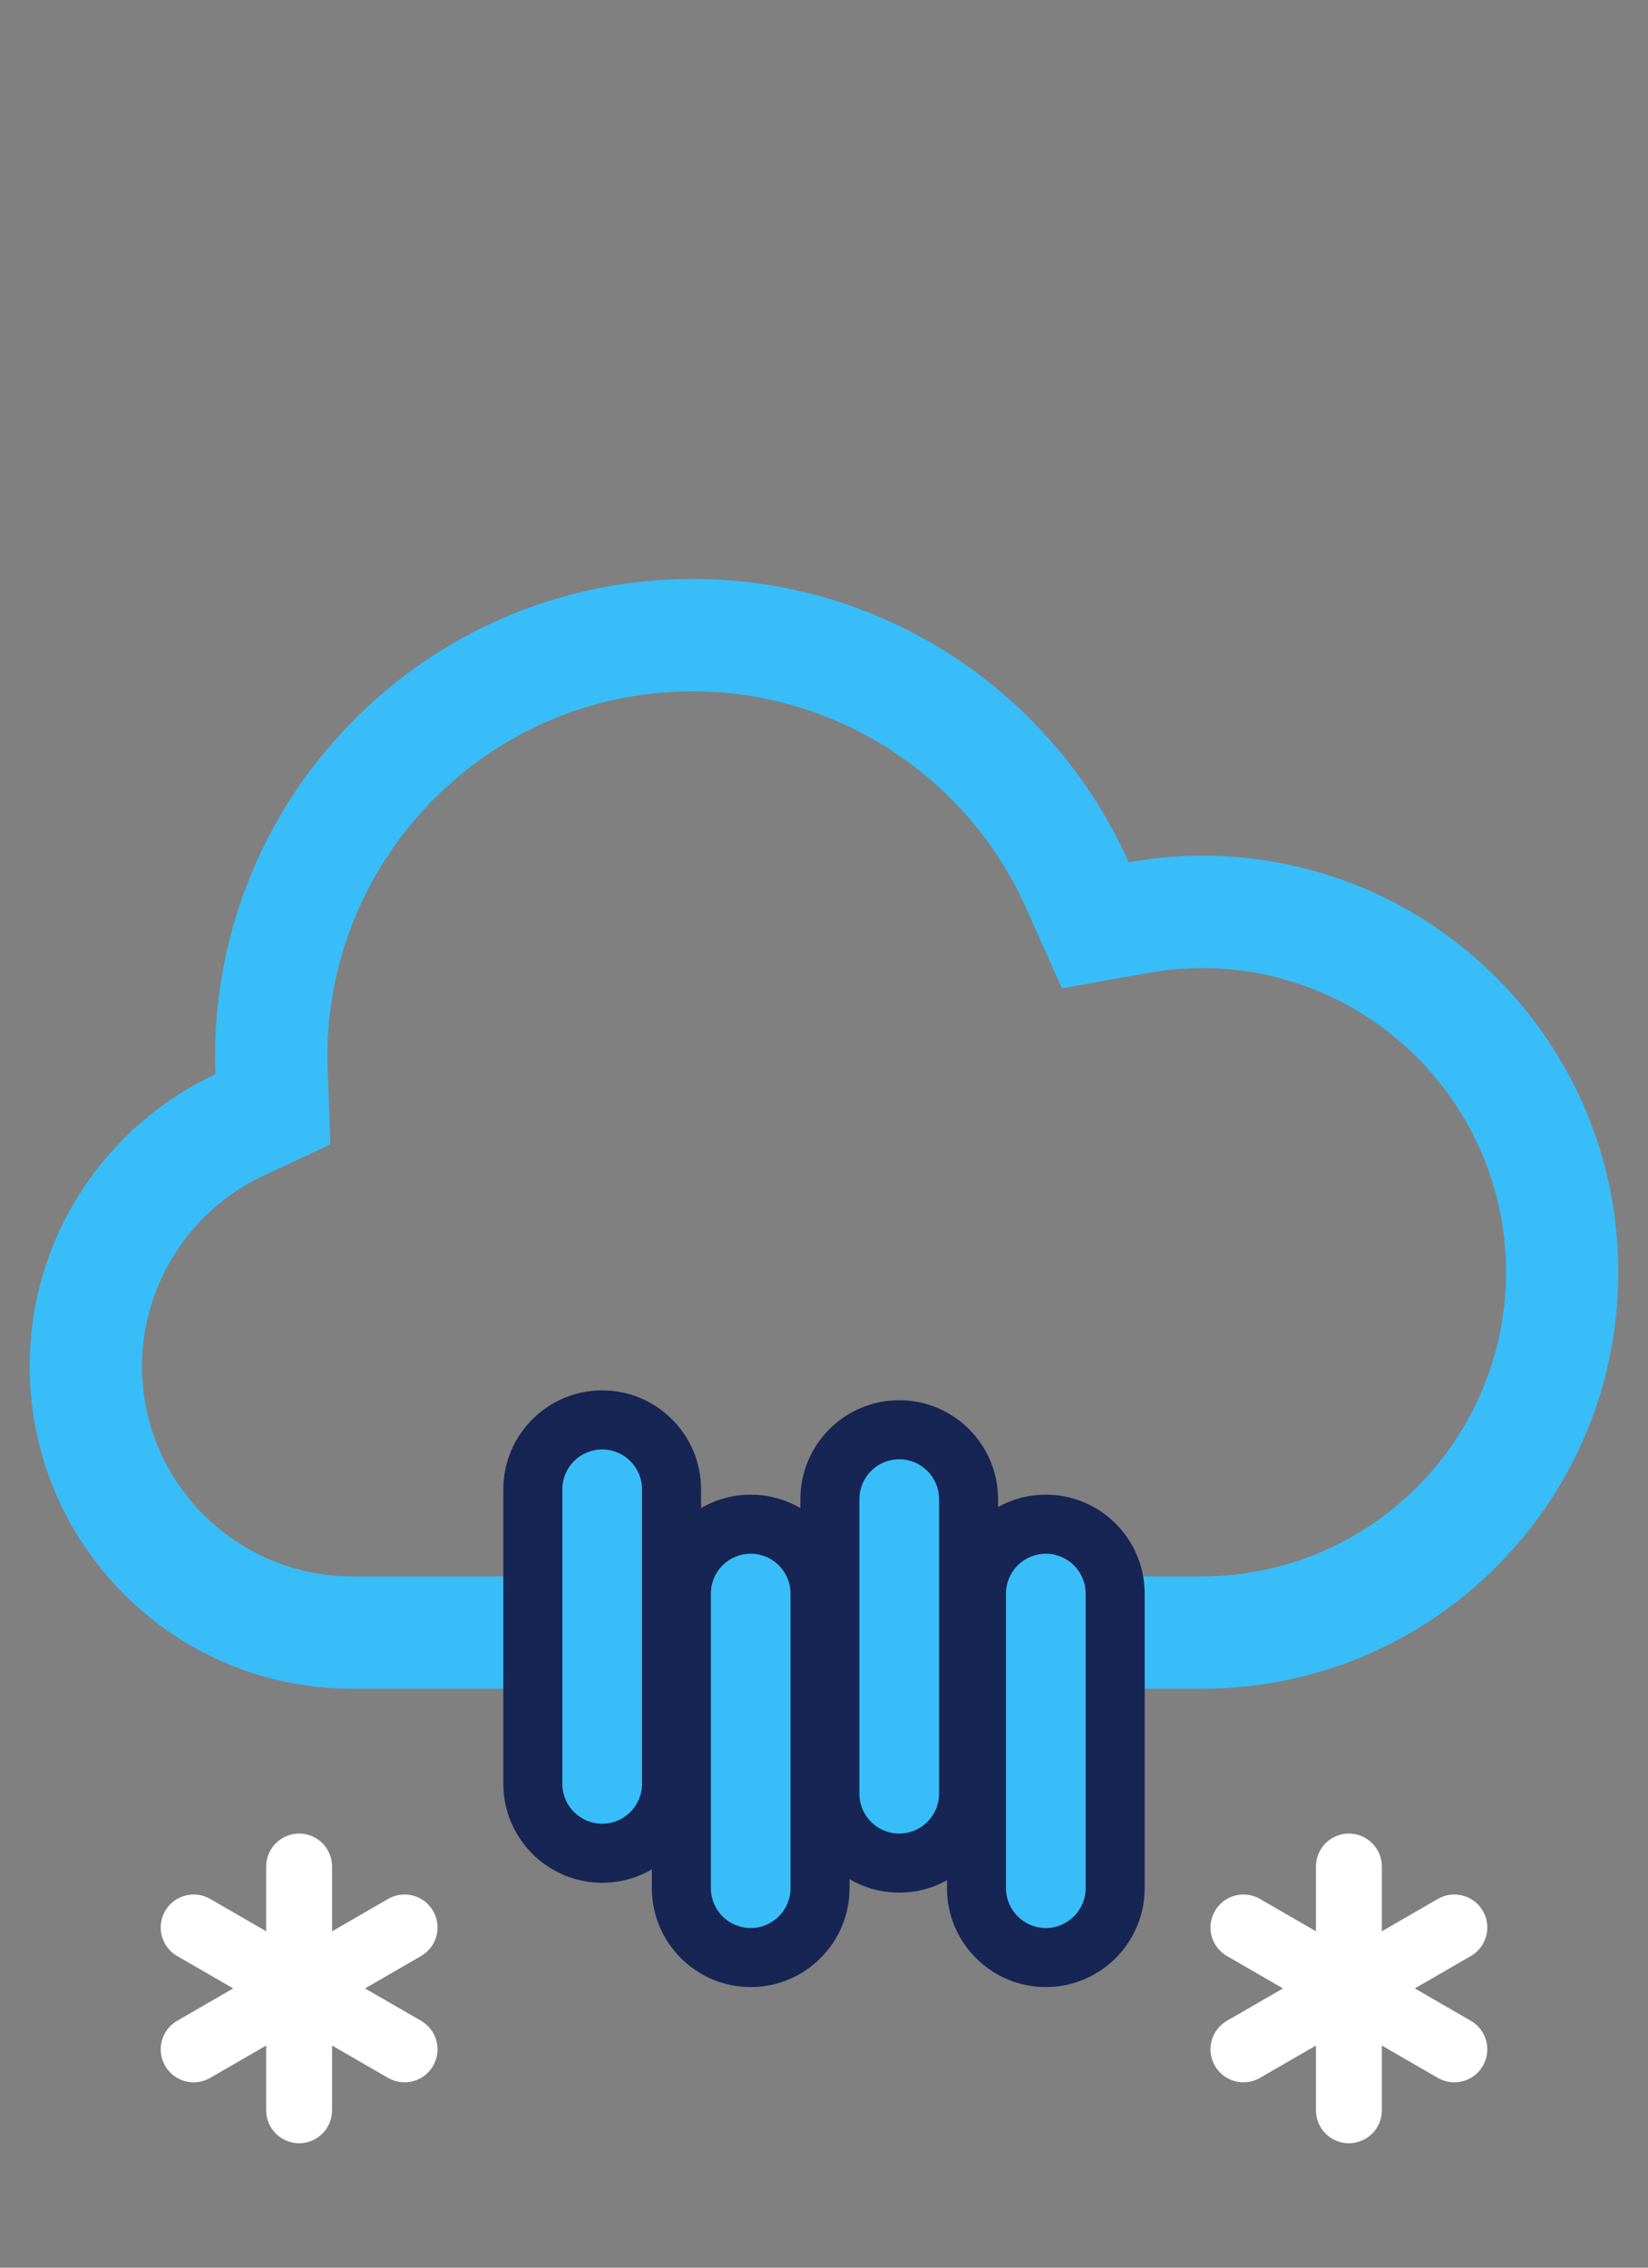 <?xml version="1.0" encoding="UTF-8"?><svg id="Calque_1" xmlns="http://www.w3.org/2000/svg" viewBox="0 0 240 330"><rect x="0" y="0" width="240" height="330" fill="#808080" stroke="none"/><defs><style>.cls-1{fill:#38bdf8;}.cls-1,.cls-2,.cls-3{stroke-width:0px;}.cls-2{fill:#172554;}.cls-3{fill:#fff;}</style></defs><path class="cls-1" d="m100.857,100.606c20.956,0,40.023,12.381,48.577,31.541l5.213,11.677,12.59-2.243c2.63-.468,5.262-.706,7.824-.706,24.405,0,44.26,19.855,44.26,44.26s-19.855,44.259-44.26,44.259H51.248c-16.856,0-30.569-13.713-30.569-30.569,0-11.812,6.923-22.685,17.638-27.701l9.798-4.586-.387-10.812-.009-.257c-.023-.625-.044-1.216-.044-1.682,0-29.325,23.857-53.182,53.182-53.182m0-16.355c-38.404,0-69.537,31.133-69.537,69.537,0,.847.034,1.685.064,2.524-15.983,7.481-27.059,23.7-27.059,42.513,0,25.916,21.009,46.924,46.924,46.924h123.813c33.477,0,60.615-27.138,60.615-60.615,0-33.477-27.138-60.615-60.615-60.615-3.651,0-7.219.341-10.692.959-10.844-24.291-35.192-41.229-63.512-41.229h0Z"/><path class="cls-1" d="m87.696,269.693c-5.568,0-10.099-4.53-10.099-10.099v-42.866c0-5.568,4.53-10.099,10.099-10.099s10.098,4.53,10.098,10.099v42.866c0,5.568-4.53,10.099-10.098,10.099Z"/><path class="cls-2" d="m87.696,210.927c3.204,0,5.801,2.597,5.801,5.801v42.867c0,3.203-2.597,5.801-5.801,5.801s-5.801-2.597-5.801-5.801v-42.867c0-3.203,2.597-5.801,5.801-5.801m0-8.596c-7.938,0-14.396,6.458-14.396,14.396v42.867c0,7.938,6.458,14.396,14.396,14.396s14.396-6.458,14.396-14.396v-42.867c0-7.938-6.458-14.396-14.396-14.396h0Z"/><path class="cls-1" d="m109.325,284.869c-5.568,0-10.098-4.53-10.098-10.099v-42.866c0-5.568,4.53-10.099,10.098-10.099s10.098,4.53,10.098,10.099v42.866c0,5.568-4.53,10.099-10.098,10.099Z"/><path class="cls-2" d="m109.325,226.104c3.204,0,5.801,2.597,5.801,5.801v42.867c0,3.204-2.597,5.801-5.801,5.801s-5.801-2.597-5.801-5.801v-42.867c0-3.204,2.597-5.801,5.801-5.801m0-8.596c-7.938,0-14.396,6.458-14.396,14.396v42.867c0,7.938,6.458,14.396,14.396,14.396s14.396-6.458,14.396-14.396v-42.867c0-7.938-6.458-14.396-14.396-14.396h0Z"/><path class="cls-1" d="m130.955,271.126c-5.568,0-10.098-4.53-10.098-10.099v-42.866c0-5.568,4.53-10.099,10.098-10.099s10.099,4.53,10.099,10.099v42.866c0,5.568-4.53,10.099-10.099,10.099Z"/><path class="cls-2" d="m130.955,212.36c3.204,0,5.801,2.597,5.801,5.801v42.867c0,3.203-2.597,5.801-5.801,5.801s-5.801-2.597-5.801-5.801v-42.867c0-3.203,2.597-5.801,5.801-5.801m0-8.596c-7.938,0-14.396,6.458-14.396,14.396v42.867c0,7.938,6.458,14.396,14.396,14.396,7.938,0,14.396-6.458,14.396-14.396v-42.867c0-7.938-6.458-14.396-14.396-14.396h0Z"/><path class="cls-1" d="m152.304,284.869c-5.568,0-10.098-4.53-10.098-10.099v-42.866c0-5.568,4.53-10.099,10.098-10.099s10.099,4.53,10.099,10.099v42.866c0,5.568-4.53,10.099-10.099,10.099Z"/><path class="cls-2" d="m152.304,226.104c3.204,0,5.8,2.597,5.8,5.801v42.867c0,3.204-2.597,5.801-5.8,5.801h-0c-3.204,0-5.801-2.597-5.801-5.801v-42.867c0-3.204,2.597-5.801,5.801-5.801h0m0-8.596c-7.938,0-14.396,6.458-14.396,14.396v42.867c0,7.938,6.458,14.396,14.396,14.396s14.396-6.458,14.396-14.396v-42.867c0-7.938-6.458-14.396-14.396-14.396h0Z"/><path class="cls-3" d="m61.318,294.073l-8.159-4.711,8.159-4.711c2.296-1.325,3.082-4.261,1.757-6.556-1.325-2.296-4.261-3.082-6.556-1.757l-8.159,4.711v-9.421c0-2.651-2.149-4.799-4.799-4.799h-0c-2.651,0-4.799,2.149-4.799,4.799v9.421l-8.159-4.711c-2.296-1.325-5.231-.539-6.556,1.757-1.325,2.296-.539,5.231,1.757,6.556l8.159,4.711-8.159,4.711c-2.296,1.325-3.082,4.261-1.757,6.556,1.325,2.296,4.261,3.082,6.556,1.757l8.159-4.711v9.421c0,2.651,2.149,4.799,4.799,4.799h0c2.651,0,4.799-2.149,4.799-4.799v-9.421l8.159,4.711c2.296,1.325,5.231.539,6.556-1.757,1.325-2.296.539-5.231-1.757-6.556Z"/><path class="cls-3" d="m214.198,294.073l-8.159-4.711,8.159-4.711c2.296-1.325,3.082-4.261,1.757-6.556-1.325-2.296-4.261-3.082-6.556-1.757l-8.159,4.711v-9.421c0-2.651-2.149-4.799-4.799-4.799h-0c-2.651,0-4.799,2.149-4.799,4.799v9.421l-8.159-4.711c-2.296-1.325-5.231-.539-6.556,1.757-1.325,2.296-.539,5.231,1.757,6.556l8.159,4.711-8.159,4.711c-2.296,1.325-3.082,4.261-1.757,6.556,1.325,2.296,4.261,3.082,6.556,1.757l8.159-4.711v9.421c0,2.651,2.149,4.799,4.799,4.799h0c2.651,0,4.799-2.149,4.799-4.799v-9.421l8.159,4.711c2.296,1.325,5.231.539,6.556-1.757,1.325-2.296.539-5.231-1.757-6.556Z"/></svg>